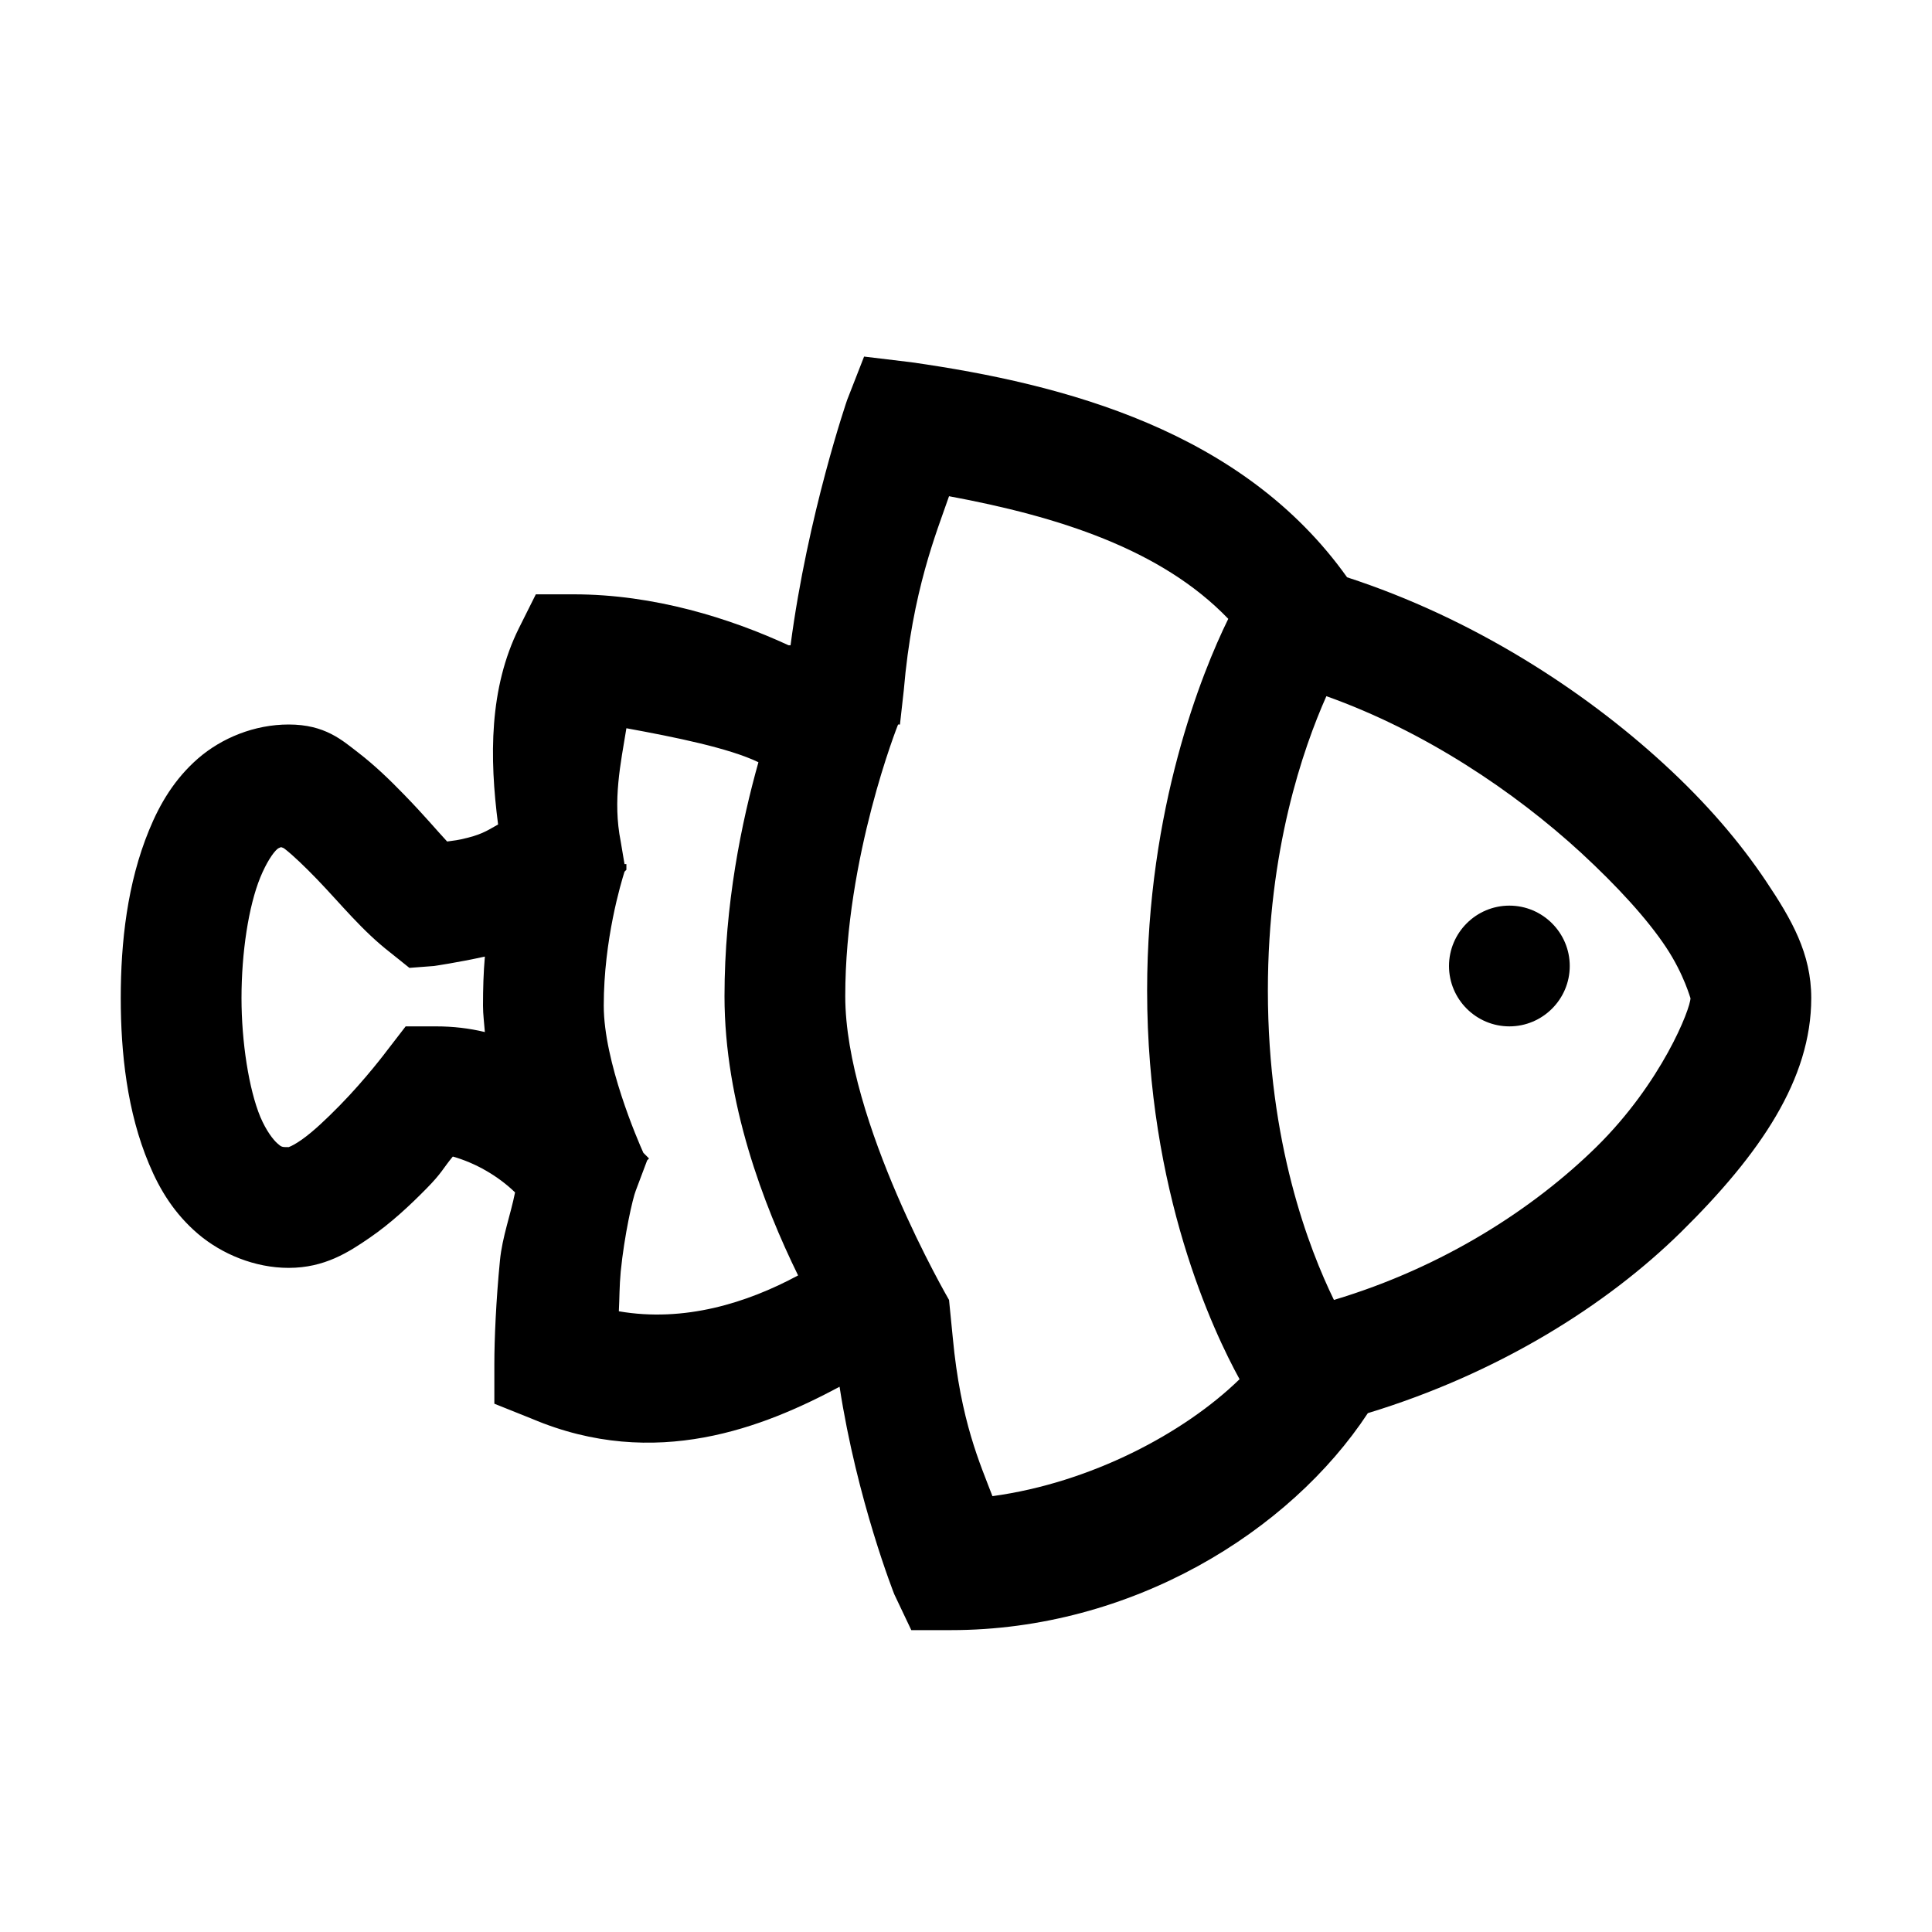 <?xml version="1.0" encoding="UTF-8"?>
<svg xmlns="http://www.w3.org/2000/svg" xmlns:xlink="http://www.w3.org/1999/xlink" viewBox="0 0 32 32" version="1.1">
<g>
<path d="M 14.312 5.906 L 14.031 6.625 C 14.031 6.625 13.379 8.52 13.094 10.688 C 13.086 10.691 13.07 10.684 13.062 10.688 C 12.094 10.242 10.84 9.844 9.5 9.844 L 8.875 9.844 L 8.594 10.406 C 8.102 11.398 8.105 12.543 8.25 13.656 C 8.113 13.73 8.012 13.809 7.75 13.875 C 7.566 13.922 7.539 13.918 7.406 13.938 C 7.227 13.746 7.031 13.508 6.688 13.156 C 6.453 12.914 6.211 12.68 5.938 12.469 C 5.664 12.258 5.383 12 4.781 12 C 4.215 12 3.672 12.223 3.281 12.562 C 2.891 12.902 2.648 13.312 2.469 13.75 C 2.109 14.625 2 15.605 2 16.531 C 2 17.434 2.105 18.418 2.469 19.281 C 2.648 19.711 2.891 20.105 3.281 20.438 C 3.672 20.77 4.219 21 4.781 21 C 5.375 21 5.773 20.742 6.125 20.5 C 6.477 20.258 6.789 19.965 7.062 19.688 C 7.324 19.422 7.332 19.359 7.5 19.156 C 7.875 19.262 8.25 19.477 8.531 19.75 C 8.457 20.121 8.32 20.484 8.281 20.875 C 8.215 21.547 8.188 22.191 8.188 22.594 L 8.188 23.25 L 8.812 23.5 C 10.859 24.367 12.664 23.633 13.906 22.969 C 14.195 24.852 14.812 26.406 14.812 26.406 L 15.094 27 L 15.75 27 C 18.746 27 21.363 25.371 22.656 23.406 C 24.812 22.75 26.605 21.625 27.844 20.406 C 29.16 19.109 30 17.871 30 16.531 C 30 15.793 29.676 15.23 29.25 14.594 C 28.824 13.957 28.27 13.305 27.562 12.656 C 26.215 11.418 24.379 10.234 22.312 9.562 C 20.586 7.137 17.641 6.363 15.094 6 Z M 15.719 8.219 C 17.531 8.555 19.238 9.098 20.344 10.25 C 19.902 11.148 19 13.395 19 16.406 C 19 19.746 20.098 22.055 20.531 22.844 C 19.613 23.738 18.066 24.559 16.438 24.781 C 16.238 24.254 15.91 23.543 15.781 22.156 L 15.719 21.531 C 15.719 21.531 14 18.578 14 16.5 C 14 14.188 14.875 12 14.875 12 L 14.906 12 L 14.969 11.438 C 15.109 9.785 15.516 8.809 15.719 8.219 Z M 21.969 11.531 C 23.594 12.109 25.082 13.109 26.188 14.125 C 26.793 14.684 27.285 15.223 27.594 15.688 C 27.902 16.152 28 16.551 28 16.531 C 28 16.707 27.523 17.934 26.438 19 C 25.41 20.008 23.922 20.984 22.094 21.531 C 21.684 20.688 21 18.934 21 16.406 C 21 14.078 21.582 12.402 21.969 11.531 Z M 10.375 12.062 C 11.188 12.211 12.078 12.391 12.562 12.625 C 12.285 13.609 12 14.977 12 16.5 C 12 18.266 12.645 19.953 13.219 21.125 C 12.371 21.582 11.332 21.906 10.25 21.719 C 10.262 21.48 10.258 21.316 10.281 21.062 C 10.34 20.465 10.48 19.844 10.531 19.719 L 10.719 19.219 L 10.75 19.188 L 10.656 19.094 C 10.566 18.895 10 17.59 10 16.656 C 10 15.562 10.289 14.613 10.344 14.438 L 10.375 14.406 L 10.375 14.312 L 10.344 14.312 L 10.281 13.938 C 10.145 13.254 10.281 12.645 10.375 12.062 Z M 4.656 14.031 C 4.68 14.043 4.684 14.035 4.719 14.062 C 4.855 14.168 5.047 14.352 5.25 14.562 C 5.656 14.984 5.996 15.414 6.469 15.781 L 6.781 16.031 L 7.188 16 C 7.188 16 7.57 15.945 8.031 15.844 C 8.008 16.105 8 16.375 8 16.656 C 8 16.805 8.02 16.945 8.031 17.094 C 7.77 17.031 7.504 17 7.219 17 L 6.719 17 L 6.406 17.406 C 6.406 17.406 6.062 17.867 5.625 18.312 C 5.406 18.535 5.188 18.742 5 18.875 C 4.906 18.941 4.828 18.984 4.781 19 C 4.668 19 4.664 19 4.594 18.938 C 4.523 18.875 4.41 18.73 4.312 18.5 C 4.121 18.039 4 17.254 4 16.531 C 4 15.777 4.117 15.008 4.312 14.531 C 4.41 14.293 4.52 14.125 4.594 14.062 C 4.617 14.043 4.641 14.039 4.656 14.031 Z M 25 15 C 24.449 15 24 15.449 24 16 C 24 16.551 24.449 17 25 17 C 25.551 17 26 16.551 26 16 C 26 15.449 25.551 15 25 15 Z "></path>
</g>
</svg>
